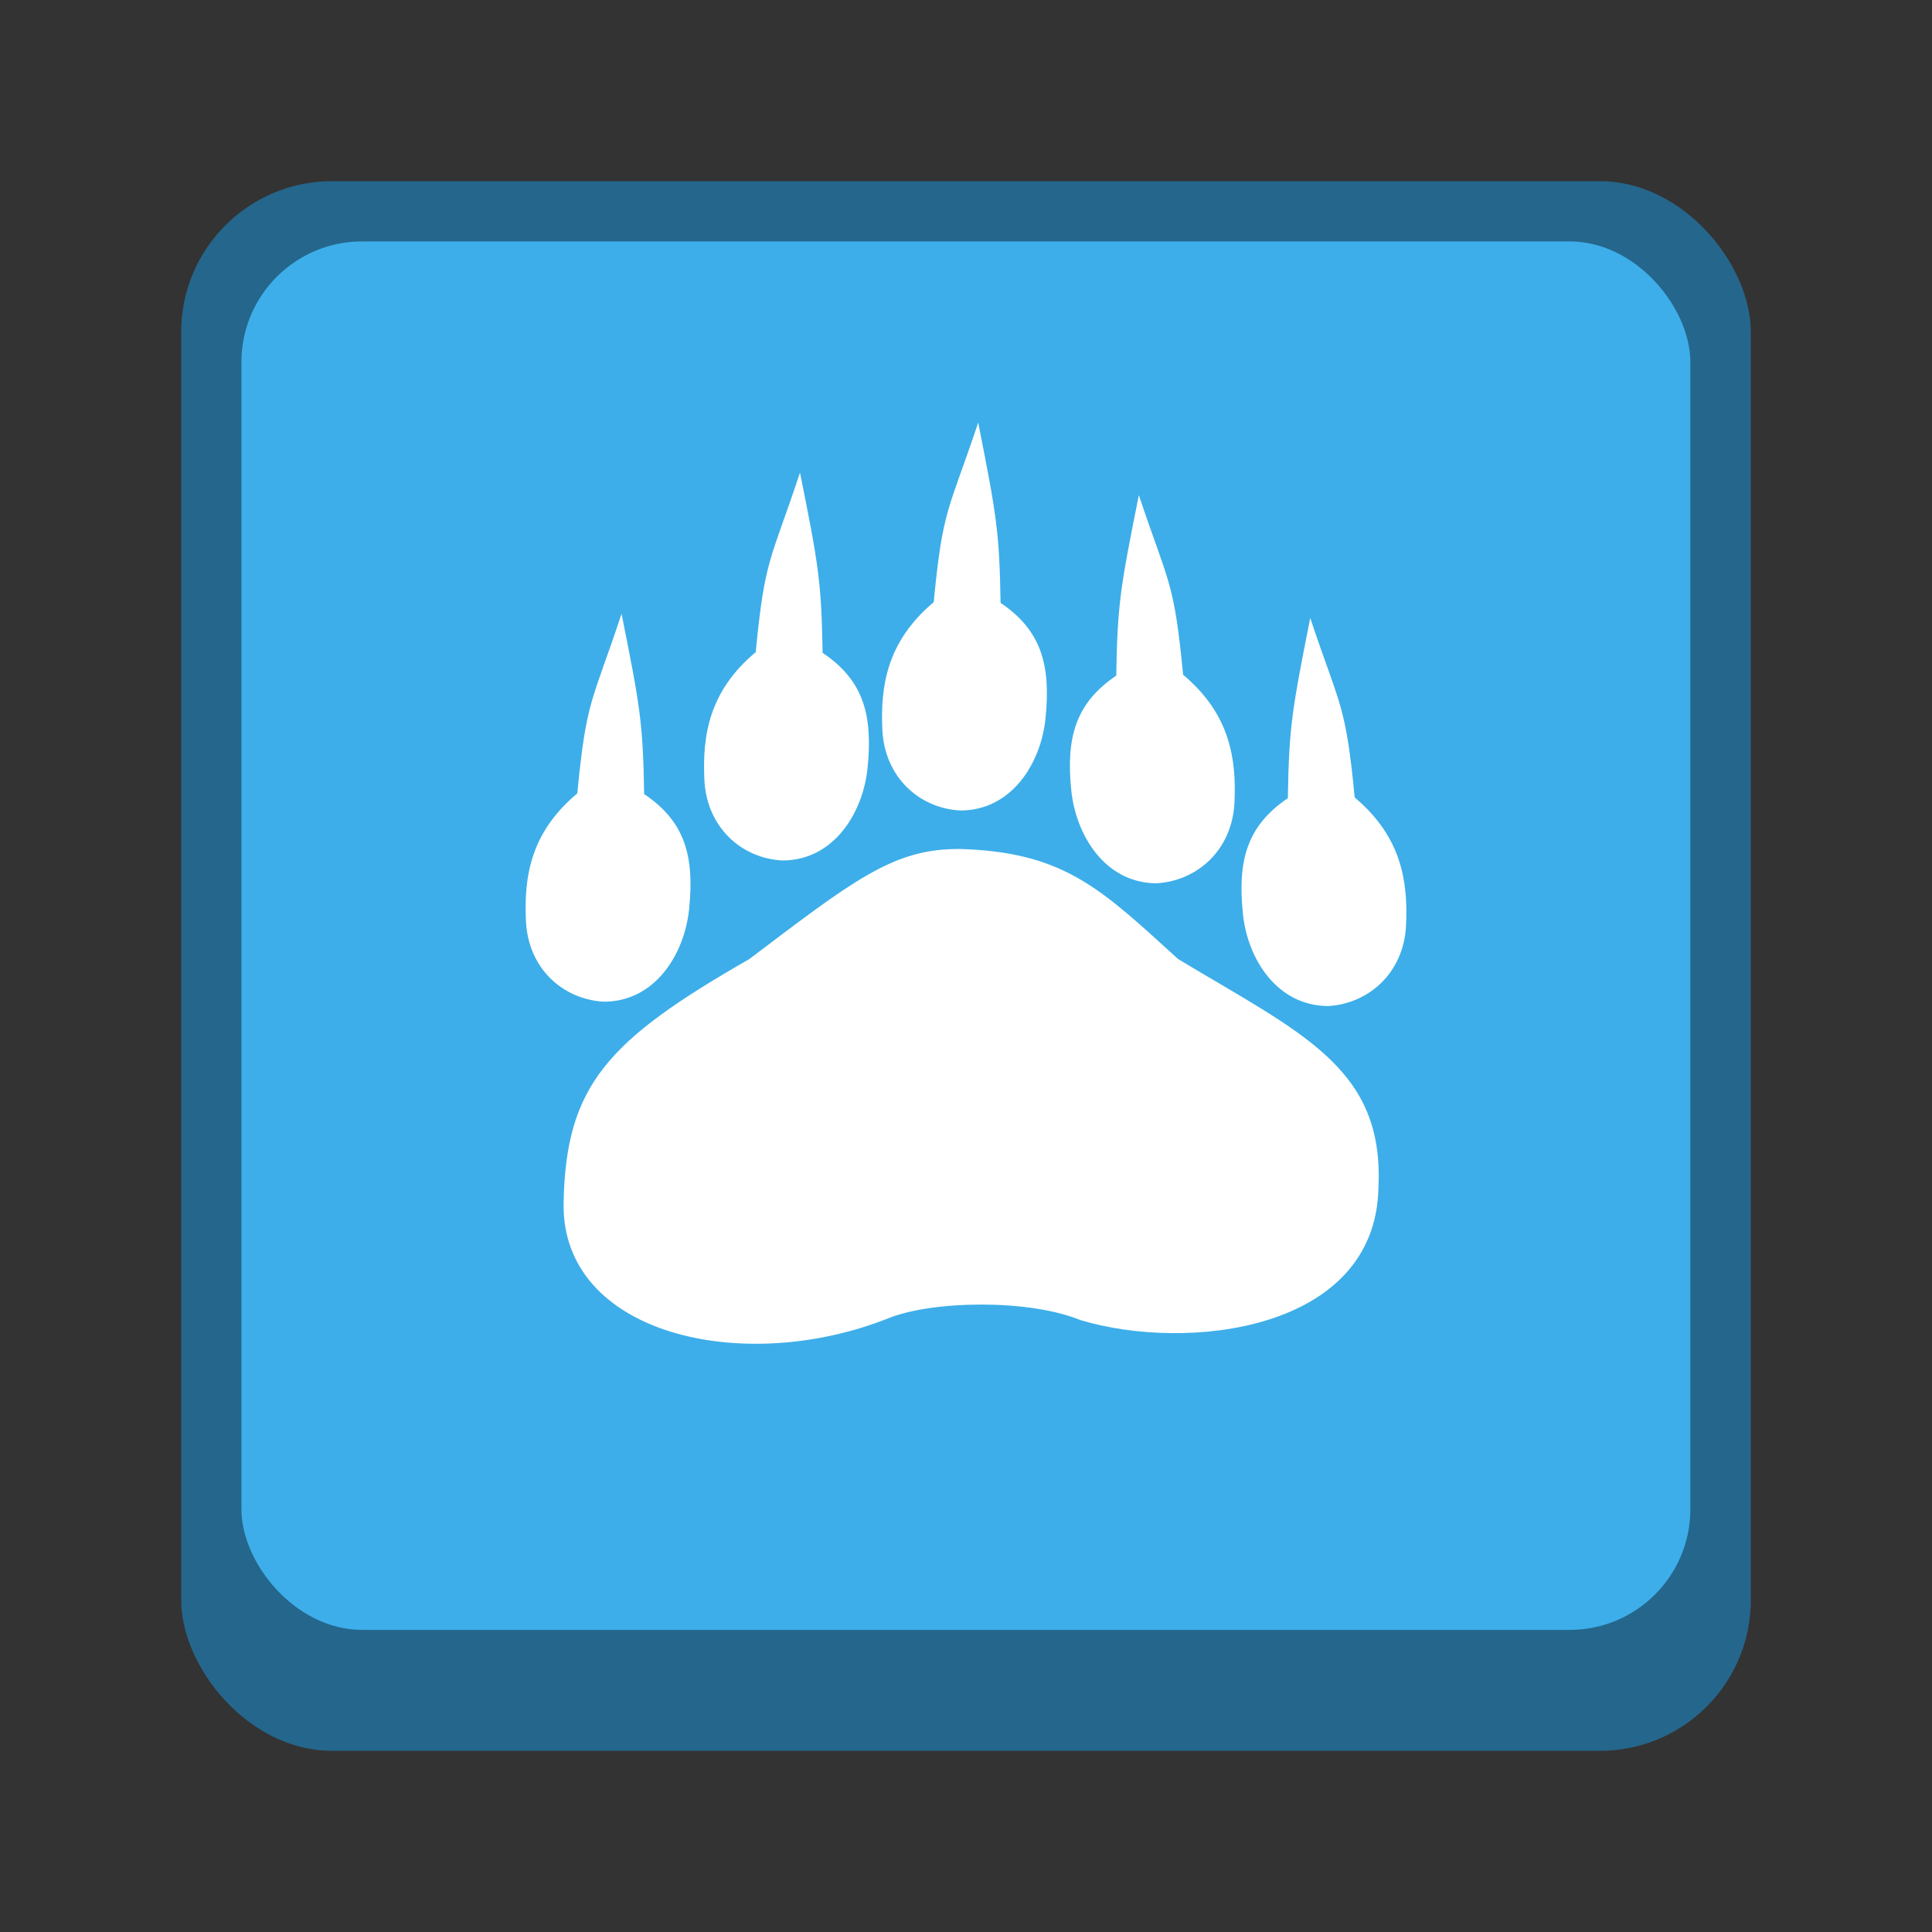 <?xml version="1.0" encoding="UTF-8" standalone="no"?>
<!-- Created with Inkscape (http://www.inkscape.org/) -->

<svg
   width="32"
   height="32"
   viewBox="0 0 8.467 8.467"
   version="1.1"
   id="svg5"
   inkscape:version="1.2 (dc2aedaf03, 2022-05-15)"
   sodipodi:docname="baloo.svg"
   xmlns:inkscape="http://www.inkscape.org/namespaces/inkscape"
   xmlns:sodipodi="http://sodipodi.sourceforge.net/DTD/sodipodi-0.dtd"
   xmlns="http://www.w3.org/2000/svg"
   xmlns:svg="http://www.w3.org/2000/svg">
  <rect x="0" y="0" width="8.467" height="8.467" fill="#333333" stroke="none"/>
  <sodipodi:namedview
     id="namedview7"
     pagecolor="#ffffff"
     bordercolor="#666666"
     borderopacity="1.0"
     inkscape:pageshadow="2"
     inkscape:pageopacity="0.0"
     inkscape:pagecheckerboard="0"
     inkscape:document-units="px"
     showgrid="false"
     units="px"
     height="48px"
     inkscape:zoom="25"
     inkscape:cx="15.98"
     inkscape:cy="16"
     inkscape:window-width="1920"
     inkscape:window-height="1016"
     inkscape:window-x="0"
     inkscape:window-y="0"
     inkscape:window-maximized="1"
     inkscape:current-layer="svg5"
     inkscape:showpageshadow="2"
     inkscape:deskcolor="#d1d1d1" />
  <defs
     id="defs2" />
  <rect
     style="opacity:1;fill:#25668c;fill-opacity:1;stroke-width:0.265"
     id="rect1162"
     width="6.879"
     height="6.879"
     x="0.794"
     y="0.794"
     ry="0.661" />
  <rect
     style="opacity:1;fill:#3daee9;fill-opacity:1;stroke-width:0.265"
     id="rect1077"
     width="6.35"
     height="6.085"
     x="1.058"
     y="1.058"
     ry="0.529" />
  <path
     id="path19114"
     style="fill:#ffffff;stroke-width:0.29"
     d="M 4.287,1.852 C 4.157,2.241 4.132,2.223 4.092,2.639 3.886,2.812 3.858,3.008 3.867,3.199 3.877,3.407 4.03,3.543 4.209,3.552 4.432,3.552 4.562,3.347 4.582,3.148 4.606,2.914 4.563,2.762 4.385,2.642 4.38,2.327 4.366,2.252 4.287,1.852 Z M 3.506,2.071 C 3.377,2.461 3.352,2.442 3.312,2.858 3.105,3.031 3.078,3.227 3.087,3.418 3.097,3.626 3.25,3.762 3.429,3.771 3.652,3.771 3.781,3.566 3.802,3.367 3.826,3.133 3.784,2.981 3.605,2.861 3.6,2.546 3.586,2.471 3.506,2.071 Z m 1.485,0.099 C 4.911,2.57 4.897,2.645 4.892,2.961 4.714,3.081 4.671,3.232 4.695,3.465 4.716,3.664 4.845,3.87 5.068,3.871 5.247,3.861 5.4,3.725 5.41,3.518 5.419,3.326 5.391,3.13 5.185,2.957 5.145,2.541 5.121,2.559 4.991,2.17 Z M 2.724,2.69 C 2.595,3.079 2.57,3.061 2.53,3.477 2.323,3.65 2.296,3.846 2.305,4.037 c 0.01,0.208 0.162,0.343 0.342,0.353 h 5.291e-4 C 2.87,4.389 2.999,4.184 3.02,3.985 3.044,3.752 3.002,3.6 2.823,3.48 2.818,3.164 2.804,3.09 2.724,2.69 Z m 3.018,0.019 C 5.663,3.108 5.649,3.183 5.644,3.498 5.465,3.619 5.423,3.771 5.447,4.004 5.467,4.203 5.597,4.408 5.82,4.409 5.999,4.399 6.152,4.263 6.162,4.056 6.171,3.864 6.143,3.668 5.937,3.495 5.897,3.079 5.872,3.098 5.742,2.708 Z M 4.184,3.721 C 3.909,3.725 3.732,3.864 3.284,4.203 2.665,4.558 2.479,4.754 2.47,5.273 c -0.01,0.574 0.784,0.759 1.424,0.504 0.195,-0.078 0.615,-0.084 0.84,0.008 0.466,0.141 1.294,0.05 1.307,-0.579 C 6.067,4.68 5.708,4.531 5.163,4.203 4.837,3.907 4.675,3.742 4.241,3.722 4.221,3.721 4.203,3.72 4.184,3.721 Z" />
</svg>
